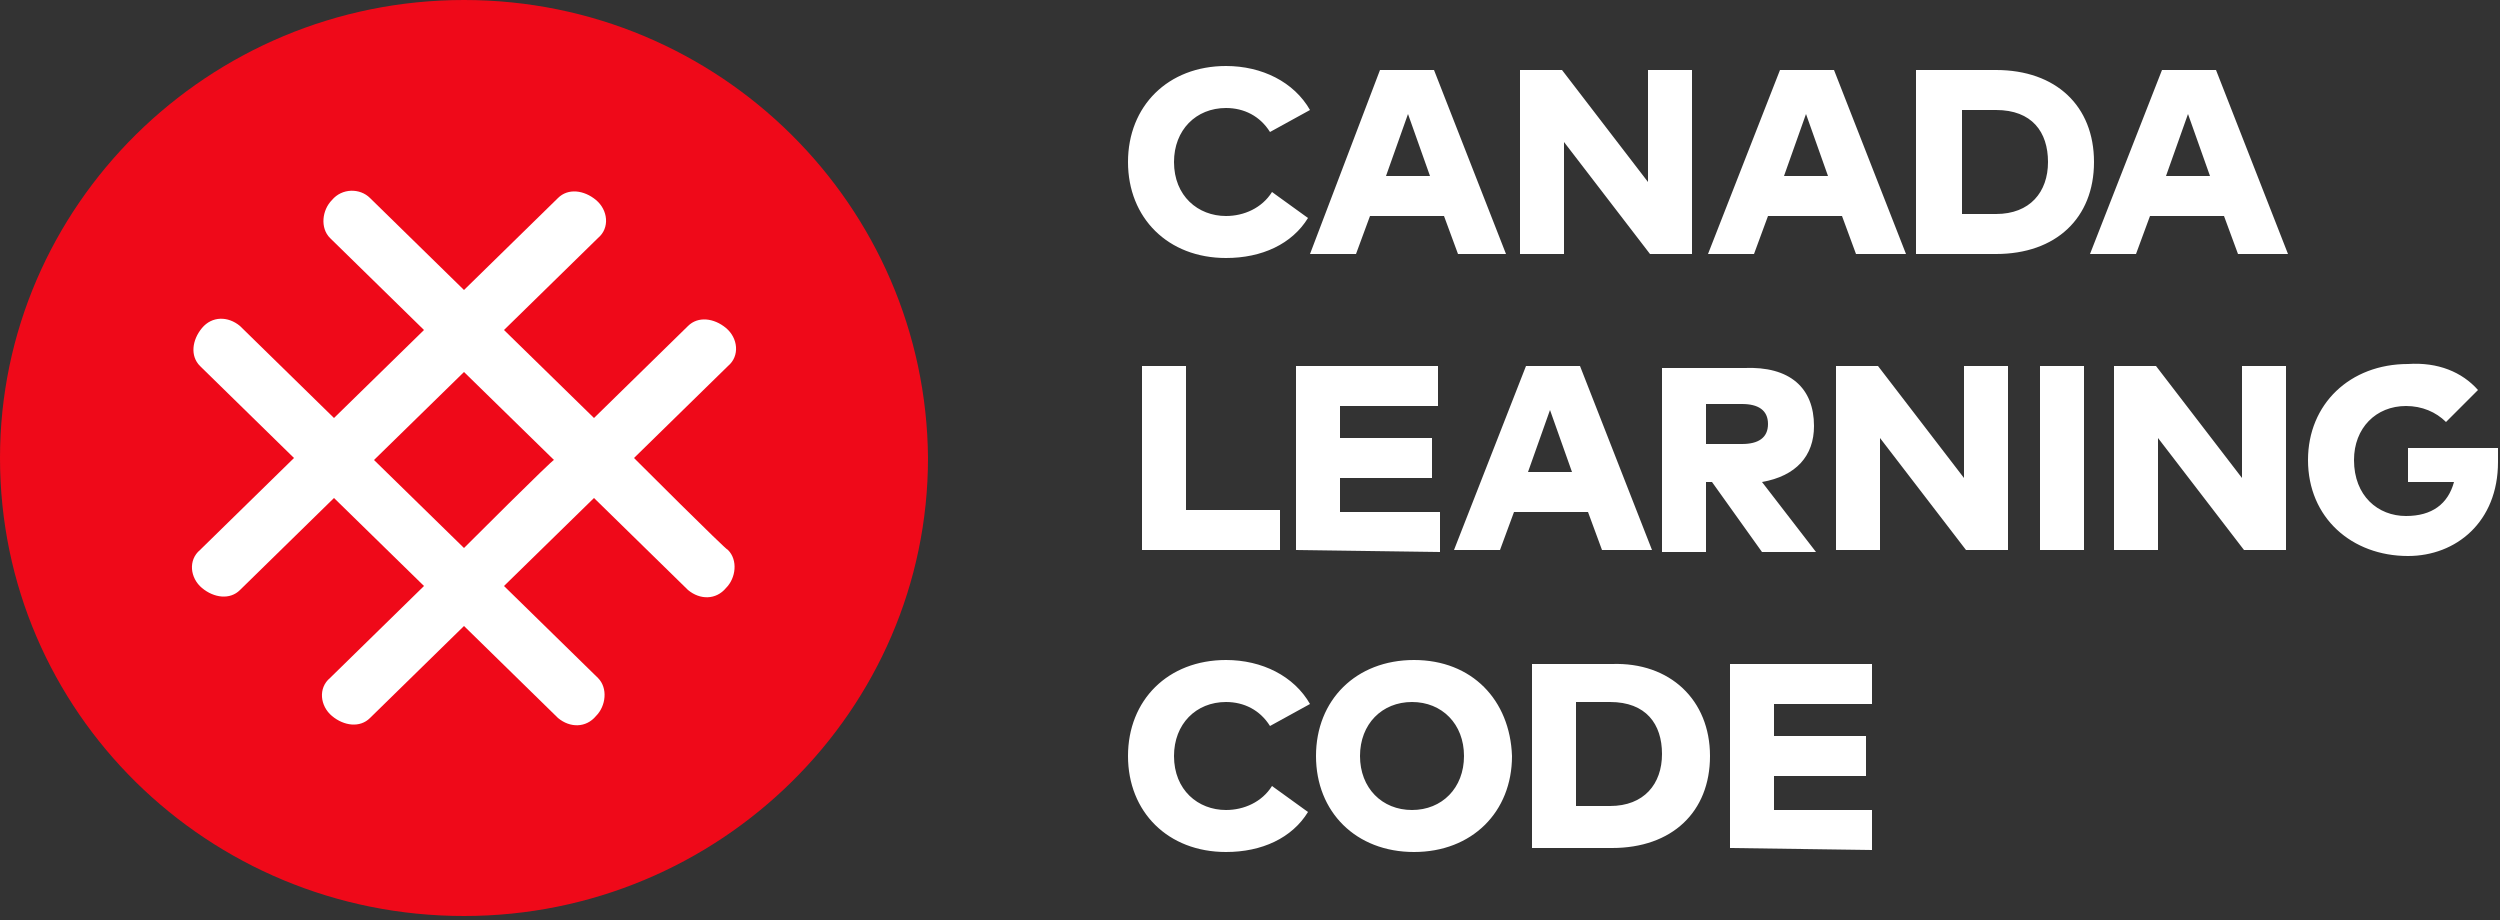 <?xml version="1.0" encoding="utf-8"?>
<!-- Generator: Adobe Illustrator 22.1.0, SVG Export Plug-In . SVG Version: 6.00 Build 0)  -->
<svg version="1.1" id="Layer_1" xmlns="http://www.w3.org/2000/svg" xmlns:xlink="http://www.w3.org/1999/xlink" x="0px" y="0px"
	 viewBox="0 0 125 46" style="enable-background:new 0 0 125 46;" xml:space="preserve">
<rect x="0" y="0" width="125" height="46" fill="#333333" stroke="none"/>
<style type="text/css">
	.st0{fill:#FFFFFF;}
	.st1{fill:#EF0919;}
</style>
<g>
	<g>
		<path class="st0" d="M65.5,5.5l-2,1.1c-0.5-0.8-1.3-1.2-2.2-1.2c-1.5,0-2.6,1.1-2.6,2.7c0,1.7,1.2,2.7,2.6,2.7
			c0.9,0,1.8-0.4,2.3-1.2l1.8,1.3c-0.8,1.3-2.3,2-4.1,2c-2.9,0-4.9-2-4.9-4.8c0-2.8,2-4.8,4.9-4.8C63.1,3.3,64.7,4.1,65.5,5.5z
			 M72.9,12.7l-0.7-1.9h-3.7l-0.7,1.9h-2.3L69,3.5h2.7l3.6,9.2L72.9,12.7L72.9,12.7z M71.5,8.8l-1.1-3.1l-1.1,3.1
			C69.2,8.8,71.5,8.8,71.5,8.8z M82.5,12.7l-4.3-5.6v5.6H76V3.5h2.1l4.3,5.6V3.5h2.2v9.2L82.5,12.7z M92.8,12.7l-0.7-1.9h-3.7
			l-0.7,1.9h-2.3l3.6-9.2h2.7l3.6,9.2L92.8,12.7L92.8,12.7z M91.4,8.8l-1.1-3.1l-1.1,3.1C89.1,8.8,91.4,8.8,91.4,8.8z M104.7,8.1
			c0,2.8-1.9,4.6-4.9,4.6h-4V3.5h4C102.8,3.5,104.7,5.3,104.7,8.1L104.7,8.1z M98.1,10.7h1.7c1.7,0,2.6-1.1,2.6-2.6
			s-0.8-2.6-2.6-2.6h-1.7V10.7z M111.9,12.7l-0.7-1.9h-3.7l-0.7,1.9h-2.3l3.6-9.2h2.7l3.6,9.2L111.9,12.7L111.9,12.7z M110.5,8.8
			l-1.1-3.1l-1.1,3.1H110.5L110.5,8.8z M57.1,27.5v-9.2h2.2v7.2h4.7v2L57.1,27.5z M64.8,27.5v-9.2h7.1v2H67v1.6h4.6v2H67v1.7H72v2
			L64.8,27.5z M80.1,27.5l-0.7-1.9h-3.7l-0.7,1.9h-2.3l3.6-9.2h2.7l3.6,9.2H80.1z M78.6,23.6l-1.1-3.1l-1.1,3.1
			C76.4,23.6,78.6,23.6,78.6,23.6z M90.7,21.3c0,1.5-0.9,2.5-2.6,2.8l2.7,3.5h-2.7l-2.5-3.5h-0.3v3.5h-2.2v-9.2h4.1
			C89.5,18.3,90.7,19.4,90.7,21.3z M85.3,22.2h1.8c0.8,0,1.3-0.3,1.3-1s-0.5-1-1.3-1h-1.8V22.2L85.3,22.2z M98.3,27.5L94,21.9v5.6
			h-2.2v-9.2h2.1l4.3,5.6v-5.6h2.2v9.2H98.3z M102,27.5v-9.2h2.2v9.2H102z M112.2,27.5l-4.3-5.6v5.6h-2.2v-9.2h2.1l4.3,5.6v-5.6h2.2
			v9.2H112.2z M123.9,19.5l-1.6,1.6c-0.5-0.5-1.2-0.8-2-0.8c-1.5,0-2.6,1.1-2.6,2.7c0,1.8,1.2,2.8,2.6,2.8c1.3,0,2.1-0.6,2.4-1.7
			h-2.3v-1.7h4.5c0,0.2,0,0.5,0,0.7c0,3-2.1,4.7-4.5,4.7c-2.8,0-5-1.9-5-4.8c0-2.8,2.1-4.8,5-4.8C121.9,18.1,123.1,18.6,123.9,19.5
			L123.9,19.5z M65.5,35.2l-2,1.1c-0.5-0.8-1.3-1.2-2.2-1.2c-1.5,0-2.6,1.1-2.6,2.7c0,1.7,1.2,2.7,2.6,2.7c0.9,0,1.8-0.4,2.3-1.2
			l1.8,1.3c-0.8,1.3-2.3,2-4.1,2c-2.9,0-4.9-2-4.9-4.8c0-2.8,2-4.8,4.9-4.8C63.1,33,64.7,33.8,65.5,35.2z M75.6,37.8
			c0,2.8-2,4.8-4.9,4.8s-4.9-2-4.9-4.8s2-4.8,4.9-4.8S75.5,35,75.6,37.8L75.6,37.8z M68,37.8c0,1.6,1.1,2.7,2.6,2.7s2.6-1.1,2.6-2.7
			s-1.1-2.7-2.6-2.7S68,36.2,68,37.8z M85.5,37.8c0,2.8-1.9,4.6-4.9,4.6h-4v-9.2h4C83.5,33.1,85.5,35,85.5,37.8L85.5,37.8z
			 M78.8,40.3h1.7c1.7,0,2.6-1.1,2.6-2.6c0-1.5-0.8-2.6-2.6-2.6h-1.7C78.8,35.2,78.8,40.3,78.8,40.3z M86.5,42.4v-9.2h7.1v2h-4.9
			v1.6h4.6v2h-4.6v1.7h4.9v2L86.5,42.4z"/>
	</g>
	<path class="st1" d="M23.2,0C10.4,0,0,10.3,0,22.9c0,12.7,10.4,22.9,23.2,22.9s23.2-10.3,23.2-22.9C46.3,10.3,36,0,23.2,0z"/>
	<path class="st0" d="M31.7,22.9l4.7-4.6c0.6-0.5,0.5-1.4-0.1-1.9c-0.6-0.5-1.4-0.6-1.9-0.1l-4.7,4.6l-4.5-4.4l4.7-4.6
		c0.6-0.5,0.5-1.4-0.1-1.9c-0.6-0.5-1.4-0.6-1.9-0.1l-4.7,4.6l-4.7-4.6C18,9.4,17.1,9.4,16.6,10c-0.5,0.5-0.6,1.4-0.1,1.9l4.7,4.6
		l-4.5,4.4L12,16.3c-0.6-0.5-1.4-0.5-1.9,0.1C9.6,17,9.5,17.8,10,18.3l4.7,4.6L10,27.5c-0.6,0.5-0.5,1.4,0.1,1.9
		c0.6,0.5,1.4,0.6,1.9,0.1l4.7-4.6l4.5,4.4l-4.7,4.6c-0.6,0.5-0.5,1.4,0.1,1.9c0.6,0.5,1.4,0.6,1.9,0.1l4.7-4.6l4.7,4.6
		c0.6,0.5,1.4,0.5,1.9-0.1c0.5-0.5,0.6-1.4,0.1-1.9l-4.7-4.6l4.5-4.4l4.7,4.6c0.6,0.5,1.4,0.5,1.9-0.1c0.5-0.5,0.6-1.4,0.1-1.9
		C36.3,27.5,31.7,22.9,31.7,22.9z M23.2,27.4l-4.5-4.4l4.5-4.4l4.5,4.4C27.7,22.9,23.2,27.4,23.2,27.4z"/>
</g>
</svg>

